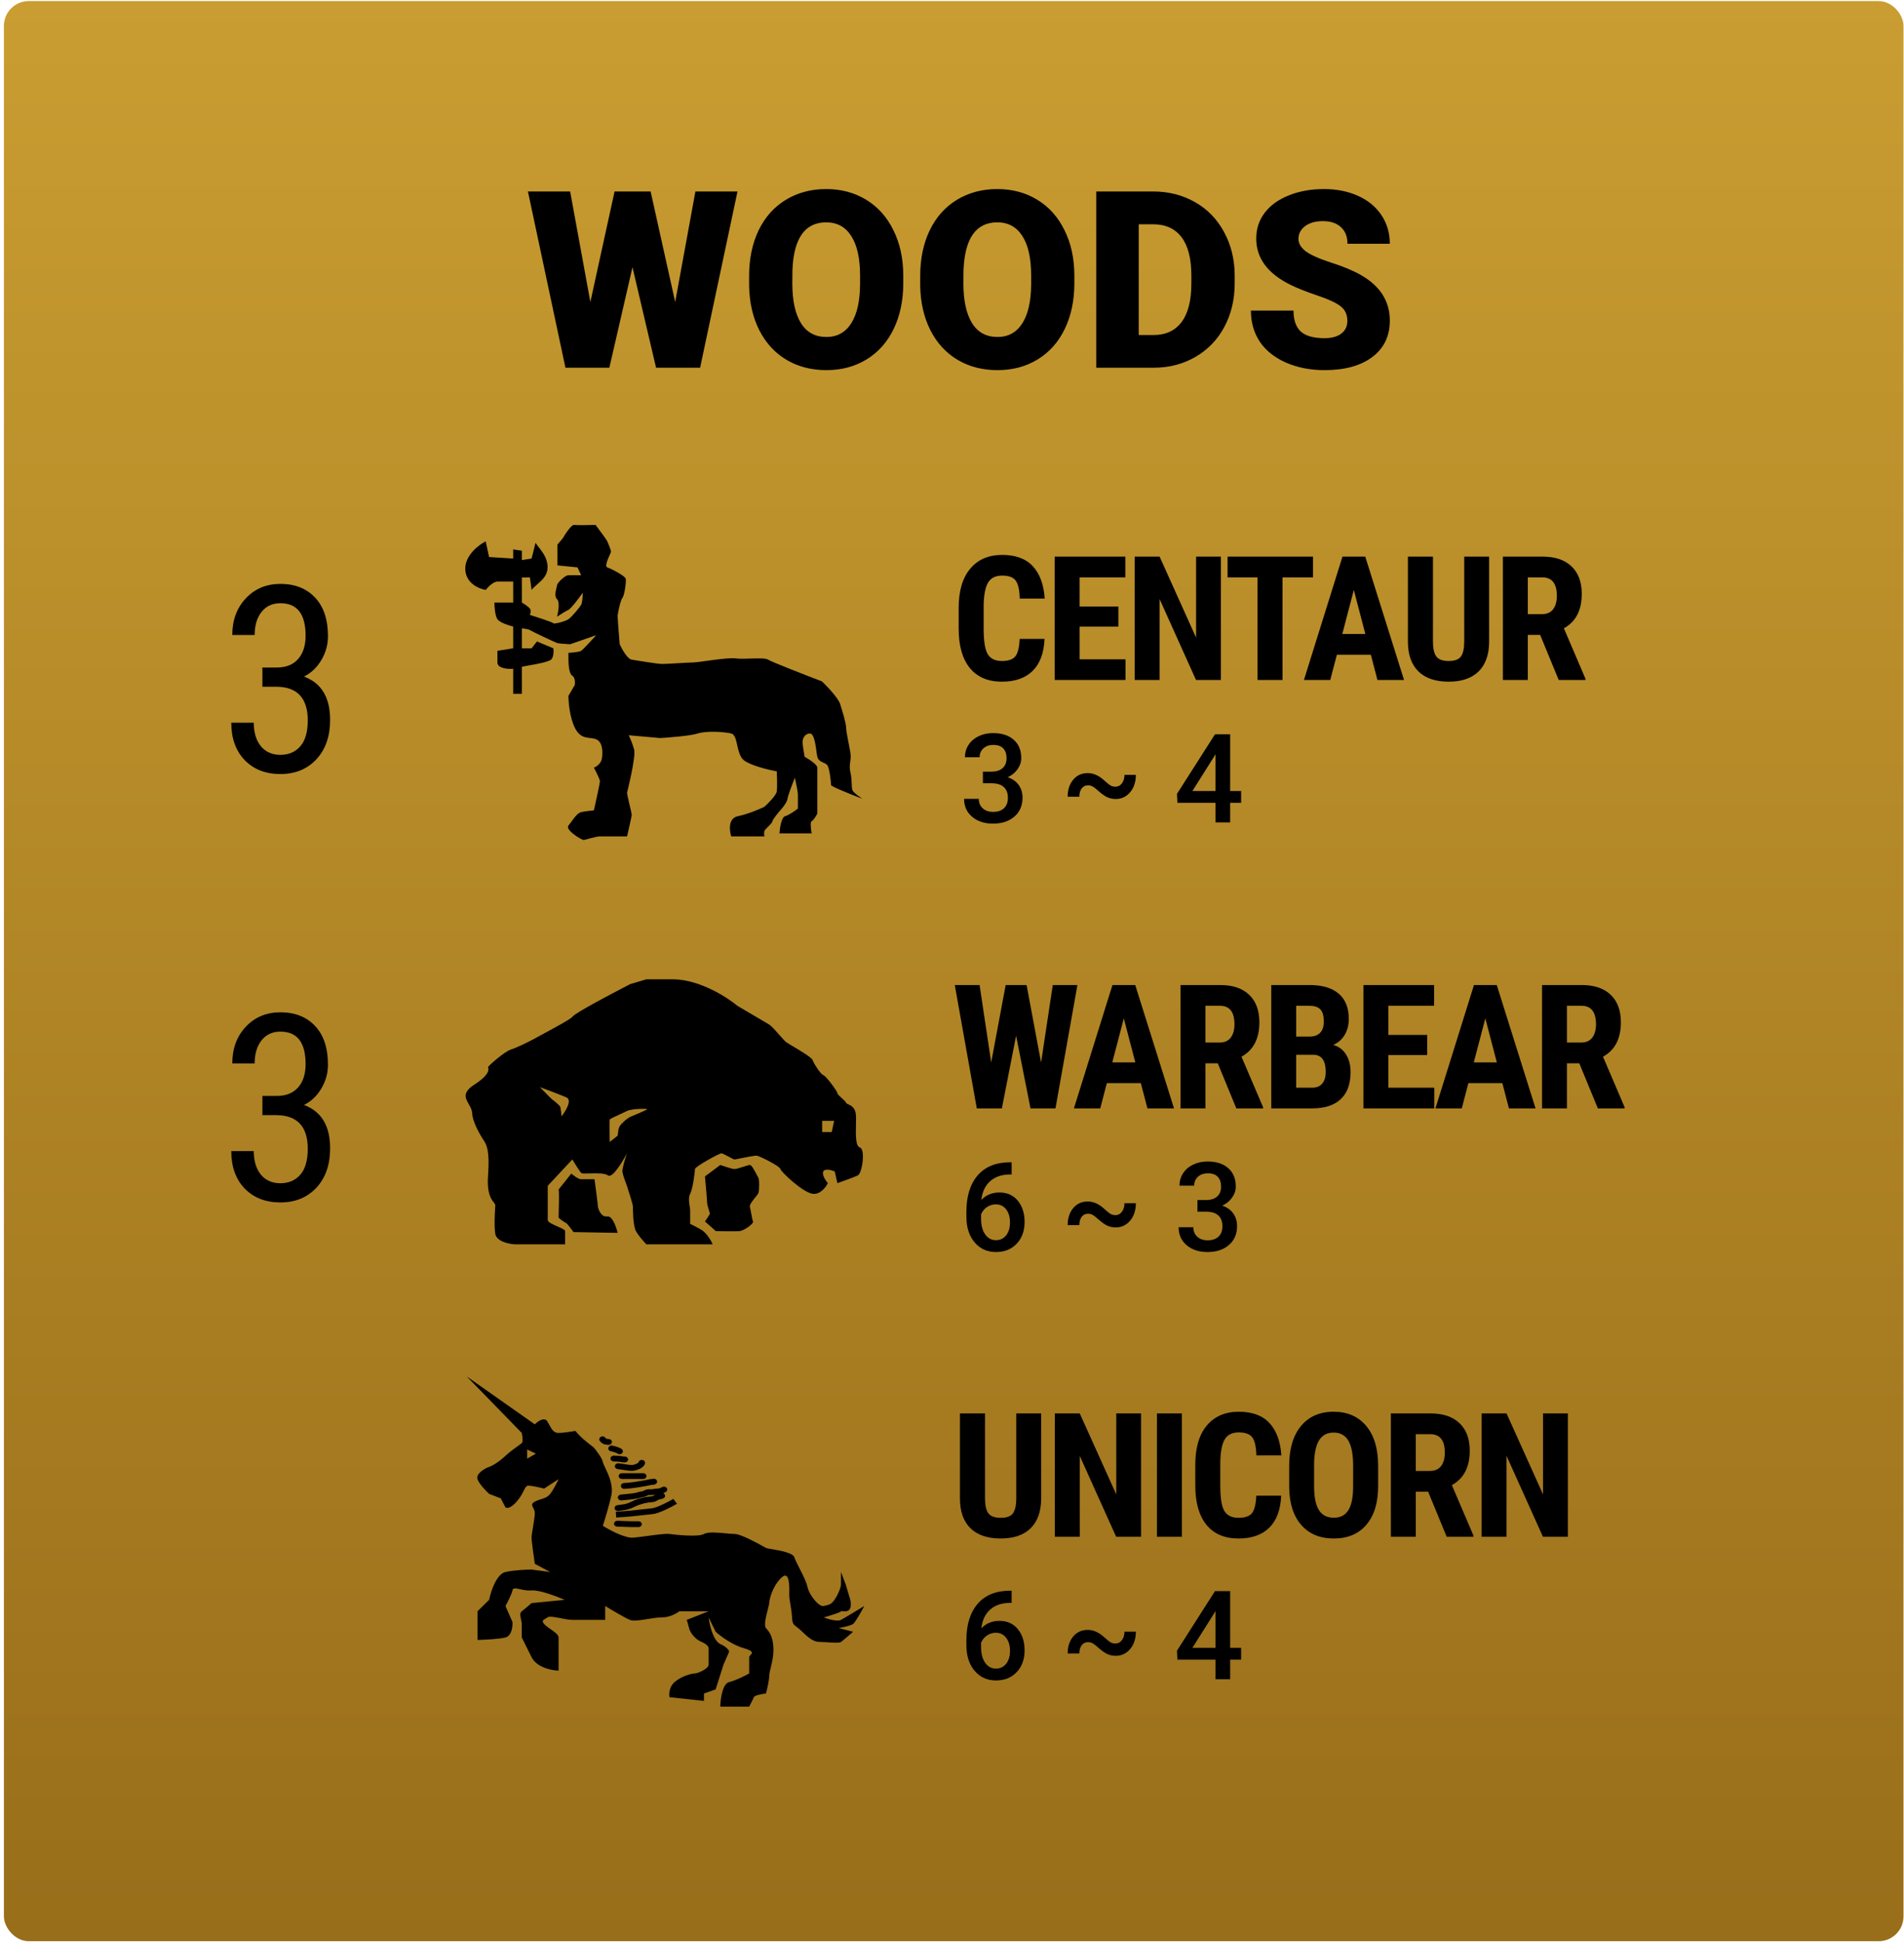 <svg width="461" height="470" viewBox="0 0 461 470" fill="none" xmlns="http://www.w3.org/2000/svg">
<rect x="0.948" y="0.262" width="459.933" height="469.581" rx="6" fill="url(#paint0_linear)"/>
<path d="M163.477 73.093L168.37 46.345H178.565L169.512 89.001H158.848L153.135 64.685L147.539 89.001H136.905L127.823 46.345H138.047L142.94 73.093L148.799 46.345H157.53L163.477 73.093ZM218.702 68.552C218.702 72.712 217.93 76.394 216.387 79.597C214.844 82.8 212.647 85.271 209.795 87.009C206.963 88.728 203.731 89.587 200.098 89.587C196.465 89.587 193.243 88.757 190.43 87.097C187.618 85.417 185.42 83.025 183.838 79.919C182.276 76.814 181.455 73.249 181.377 69.226V66.823C181.377 62.644 182.139 58.962 183.662 55.779C185.205 52.575 187.403 50.105 190.254 48.366C193.125 46.628 196.387 45.759 200.039 45.759C203.653 45.759 206.875 46.618 209.707 48.337C212.539 50.056 214.737 52.507 216.299 55.691C217.881 58.855 218.682 62.487 218.702 66.589V68.552ZM208.243 66.765C208.243 62.526 207.53 59.314 206.104 57.126C204.698 54.919 202.676 53.816 200.039 53.816C194.883 53.816 192.159 57.683 191.866 65.417L191.836 68.552C191.836 72.732 192.53 75.945 193.916 78.191C195.303 80.437 197.364 81.56 200.098 81.56C202.696 81.56 204.698 80.456 206.104 78.249C207.51 76.042 208.223 72.868 208.243 68.728V66.765ZM260.127 68.552C260.127 72.712 259.356 76.394 257.813 79.597C256.27 82.8 254.073 85.271 251.221 87.009C248.389 88.728 245.157 89.587 241.524 89.587C237.891 89.587 234.668 88.757 231.856 87.097C229.043 85.417 226.846 83.025 225.264 79.919C223.702 76.814 222.881 73.249 222.803 69.226V66.823C222.803 62.644 223.565 58.962 225.088 55.779C226.631 52.575 228.828 50.105 231.68 48.366C234.551 46.628 237.813 45.759 241.465 45.759C245.078 45.759 248.301 46.618 251.133 48.337C253.965 50.056 256.162 52.507 257.725 55.691C259.307 58.855 260.108 62.487 260.127 66.589V68.552ZM249.668 66.765C249.668 62.526 248.955 59.314 247.53 57.126C246.123 54.919 244.102 53.816 241.465 53.816C236.309 53.816 233.584 57.683 233.291 65.417L233.262 68.552C233.262 72.732 233.955 75.945 235.342 78.191C236.729 80.437 238.789 81.56 241.524 81.56C244.121 81.56 246.123 80.456 247.53 78.249C248.936 76.042 249.649 72.868 249.668 68.728V66.765ZM265.43 89.001V46.345H279.17C282.94 46.345 286.328 47.204 289.336 48.923C292.344 50.622 294.688 53.034 296.368 56.159C298.067 59.265 298.926 62.751 298.946 66.618V68.581C298.946 72.487 298.116 75.993 296.455 79.099C294.815 82.185 292.491 84.607 289.483 86.364C286.495 88.103 283.155 88.982 279.463 89.001H265.43ZM275.713 54.284V81.091H279.287C282.237 81.091 284.502 80.046 286.084 77.956C287.666 75.847 288.457 72.722 288.457 68.581V66.736C288.457 62.614 287.666 59.509 286.084 57.419C284.502 55.329 282.198 54.284 279.17 54.284H275.713ZM326.221 77.663C326.221 76.159 325.684 74.987 324.61 74.148C323.555 73.308 321.69 72.439 319.014 71.54C316.338 70.642 314.151 69.773 312.452 68.933C306.924 66.218 304.161 62.487 304.161 57.741C304.161 55.378 304.844 53.298 306.211 51.501C307.598 49.685 309.551 48.279 312.071 47.282C314.59 46.267 317.422 45.759 320.567 45.759C323.633 45.759 326.377 46.306 328.799 47.4C331.241 48.493 333.135 50.056 334.483 52.087C335.83 54.099 336.504 56.404 336.504 59.001H326.25C326.25 57.263 325.713 55.915 324.639 54.958C323.584 54.001 322.149 53.523 320.332 53.523C318.496 53.523 317.041 53.933 315.967 54.753C314.912 55.554 314.385 56.579 314.385 57.829C314.385 58.923 314.971 59.919 316.143 60.818C317.315 61.696 319.375 62.614 322.325 63.571C325.274 64.509 327.696 65.525 329.59 66.618C334.2 69.275 336.504 72.937 336.504 77.605C336.504 81.335 335.098 84.265 332.286 86.394C329.473 88.523 325.616 89.587 320.713 89.587C317.256 89.587 314.121 88.972 311.309 87.741C308.516 86.491 306.407 84.792 304.981 82.644C303.575 80.476 302.871 77.986 302.871 75.173H313.184C313.184 77.458 313.77 79.148 314.942 80.241C316.133 81.316 318.057 81.853 320.713 81.853C322.412 81.853 323.75 81.491 324.727 80.769C325.723 80.026 326.221 78.991 326.221 77.663Z" fill="black"/>
<path d="M252.91 154.635C252.759 158.04 251.802 160.617 250.039 162.367C248.275 164.117 245.787 164.992 242.574 164.992C239.197 164.992 236.606 163.884 234.801 161.67C233.01 159.441 232.115 156.269 232.115 152.154V147.13C232.115 143.028 233.044 139.87 234.904 137.655C236.763 135.426 239.347 134.312 242.656 134.312C245.91 134.312 248.377 135.221 250.059 137.04C251.754 138.858 252.718 141.469 252.951 144.874H246.901C246.846 142.768 246.518 141.319 245.917 140.526C245.329 139.719 244.242 139.316 242.656 139.316C241.042 139.316 239.901 139.883 239.231 141.018C238.561 142.139 238.206 143.992 238.165 146.576V152.215C238.165 155.182 238.493 157.219 239.149 158.327C239.819 159.434 240.96 159.988 242.574 159.988C244.16 159.988 245.253 159.605 245.855 158.839C246.457 158.06 246.798 156.659 246.88 154.635H252.91ZM270.783 151.662H261.391V159.578H272.506V164.582H255.362V134.722H272.465V139.747H261.391V146.801H270.783V151.662ZM295.609 164.582H289.58L280.762 144.997V164.582H274.732V134.722H280.762L289.601 154.328V134.722H295.609V164.582ZM317.913 139.747H310.53V164.582H304.48V139.747H297.22V134.722H317.913V139.747ZM331.911 158.47H323.687L322.087 164.582H315.71L325.041 134.722H330.557L339.95 164.582H333.51L331.911 158.47ZM325 153.446H330.578L327.789 142.802L325 153.446ZM360.551 134.722V155.394C360.524 158.498 359.669 160.877 357.988 162.531C356.306 164.172 353.893 164.992 350.748 164.992C347.549 164.992 345.102 164.158 343.407 162.49C341.725 160.822 340.884 158.409 340.884 155.251V134.722H346.954V155.271C346.954 156.966 347.228 158.176 347.775 158.901C348.322 159.626 349.313 159.988 350.748 159.988C352.184 159.988 353.168 159.632 353.701 158.922C354.235 158.197 354.508 157.014 354.522 155.374V134.722H360.551ZM372.908 153.672H369.914V164.582H363.885V134.722H373.503C376.524 134.722 378.856 135.508 380.496 137.081C382.15 138.639 382.978 140.861 382.978 143.746C382.978 147.711 381.535 150.486 378.65 152.072L383.88 164.295V164.582H377.399L372.908 153.672ZM369.914 148.647H373.339C374.542 148.647 375.444 148.251 376.046 147.458C376.648 146.651 376.948 145.578 376.948 144.238C376.948 141.244 375.779 139.747 373.441 139.747H369.914V148.647Z" fill="black"/>
<path d="M63.533 161.568H67.009C69.244 161.568 70.967 160.881 72.177 159.507C73.387 158.133 73.992 156.256 73.992 153.877C73.992 148.627 71.961 146.002 67.901 146.002C65.953 146.002 64.425 146.71 63.317 148.125C62.21 149.54 61.656 151.396 61.656 153.693H56.242C56.242 150.104 57.329 147.151 59.503 144.833C61.697 142.495 64.496 141.326 67.901 141.326C71.428 141.326 74.227 142.434 76.299 144.649C78.37 146.843 79.406 149.96 79.406 154C79.406 156.072 78.862 158.01 77.775 159.814C76.709 161.598 75.314 162.911 73.592 163.752C77.816 165.31 79.929 168.807 79.929 174.241C79.929 178.24 78.811 181.429 76.576 183.808C74.361 186.167 71.459 187.346 67.87 187.346C64.322 187.346 61.451 186.228 59.257 183.993C57.083 181.737 55.996 178.712 55.996 174.918H61.441C61.441 177.297 62.015 179.194 63.163 180.609C64.312 182.004 65.881 182.701 67.87 182.701C69.9 182.701 71.51 182.014 72.7 180.64C73.909 179.266 74.514 177.174 74.514 174.365C74.514 168.93 71.941 166.213 66.793 166.213H63.533V161.568Z" fill="black"/>
<path d="M237.982 186.768H240.15C241.244 186.758 242.108 186.475 242.743 185.918C243.387 185.362 243.709 184.556 243.709 183.501C243.709 182.486 243.441 181.7 242.904 181.143C242.376 180.576 241.566 180.293 240.472 180.293C239.515 180.293 238.729 180.572 238.114 181.128C237.499 181.675 237.191 182.393 237.191 183.282H233.631C233.631 182.188 233.919 181.192 234.496 180.293C235.082 179.395 235.892 178.697 236.927 178.199C237.972 177.691 239.139 177.437 240.428 177.437C242.557 177.437 244.227 177.974 245.438 179.048C246.659 180.113 247.269 181.597 247.269 183.501C247.269 184.458 246.961 185.362 246.346 186.211C245.741 187.051 244.955 187.686 243.988 188.116C245.16 188.516 246.048 189.146 246.654 190.005C247.269 190.865 247.577 191.89 247.577 193.081C247.577 194.995 246.917 196.519 245.599 197.652C244.291 198.784 242.567 199.351 240.428 199.351C238.377 199.351 236.698 198.804 235.389 197.71C234.081 196.617 233.426 195.161 233.426 193.345H236.986C236.986 194.283 237.298 195.044 237.923 195.63C238.558 196.216 239.408 196.509 240.472 196.509C241.576 196.509 242.445 196.216 243.08 195.63C243.714 195.044 244.032 194.195 244.032 193.081C244.032 191.958 243.7 191.094 243.036 190.489C242.372 189.883 241.385 189.58 240.077 189.58H237.982V186.768ZM275.013 187.544C275.013 189.263 274.549 190.669 273.622 191.763C272.694 192.847 271.537 193.389 270.15 193.389C269.427 193.389 268.758 193.252 268.143 192.979C267.538 192.705 266.859 192.237 266.107 191.573C265.355 190.899 264.813 190.484 264.481 190.327C264.159 190.161 263.812 190.078 263.441 190.078C262.787 190.078 262.269 190.332 261.888 190.84C261.517 191.348 261.332 192.012 261.332 192.832H258.504C258.504 191.162 258.949 189.795 259.837 188.731C260.726 187.657 261.893 187.119 263.338 187.119C264.061 187.119 264.745 187.266 265.389 187.559C266.043 187.842 266.722 188.306 267.425 188.951C268.138 189.595 268.656 190 268.978 190.166C269.31 190.332 269.667 190.415 270.047 190.415C270.702 190.415 271.234 190.142 271.644 189.595C272.054 189.048 272.259 188.365 272.259 187.544H275.013ZM297.85 191.455H300.501V194.312H297.85V199.058H294.291V194.312H285.077L284.974 192.144L294.173 177.73H297.85V191.455ZM288.709 191.455H294.291V182.549L294.027 183.018L288.709 191.455Z" fill="black"/>
<path d="M134.957 136.841L139.823 137.33L140.715 139.227H137.633C136.741 139.227 134.876 141.185 134.876 141.614C134.876 142.042 133.984 144.245 134.876 145.041C135.589 145.677 135.173 148.121 134.876 149.263C135.552 148.814 137.05 147.855 137.633 147.611C138.216 147.366 140.202 144.735 141.121 143.449C141.094 144.245 140.975 145.946 140.715 146.387C140.39 146.937 138.525 149.263 137.633 149.875C136.741 150.487 133.984 151.099 133.984 150.854C133.984 150.658 130.199 149.426 128.306 148.834C128.442 148.508 128.631 147.745 128.306 147.305C127.982 146.864 126.874 146.142 126.36 145.836V139.778H128.306L128.712 142.776C129.848 141.287 132.579 140.084 132.579 137.33C132.579 134.576 130.71 132.96 129.656 131.389L128.712 135.188L126.36 135.556V133.291L124.251 132.985V135.188L118.413 134.821L117.601 131.027C115.898 131.884 112.524 134.442 112.654 137.82C112.784 141.198 116.006 142.532 117.601 142.776C118.142 142.103 119.467 140.757 120.44 140.757H124.251V145.836H122.873H119.71C119.71 146.836 119.856 149.043 120.44 149.875C121.024 150.707 123.224 151.405 124.251 151.649V156.912L120.44 157.524V160.339C120.44 161.807 122.981 161.971 124.251 161.869V167.927H126.36V161.379L128.306 161.012C129.739 160.788 132.767 160.204 133.416 159.666C134.065 159.127 134.065 157.606 133.984 156.912L130.01 155.26L128.712 156.912H126.36V152.078C126.901 152.139 128.047 152.31 128.306 152.506C128.631 152.751 134.308 155.443 134.876 155.627C135.33 155.774 137.173 155.892 138.039 155.933L144.365 153.73C143.337 154.872 141.169 157.23 140.715 157.524C140.261 157.818 138.471 157.973 137.633 158.013V159.666C137.633 160.788 137.811 163.129 138.525 163.521C139.239 163.912 139.255 165.193 139.174 165.785L137.633 168.416C137.633 169.946 137.941 173.63 139.174 176.127C140.715 179.248 142.824 178.268 144.365 178.942C145.905 179.615 145.987 181.879 145.743 183.531C145.549 184.853 144.365 185.591 143.797 185.795C144.283 186.713 145.257 188.659 145.257 189.1C145.257 189.54 144.283 193.975 143.797 196.137C143.148 196.198 141.623 196.369 140.715 196.565C139.58 196.81 138.525 198.768 137.633 199.808C136.741 200.849 140.796 203.296 141.283 203.296C141.769 203.296 144.202 202.44 145.257 202.44H151.826C152.204 200.808 152.961 197.471 152.961 197.177C152.961 196.81 151.745 192.22 151.826 191.853C151.907 191.486 154.016 183.164 153.529 181.389C153.14 179.97 152.502 178.513 152.231 177.962L159.855 178.636C162.207 178.493 167.316 178.073 168.938 177.534C170.966 176.861 175.346 177.106 177.049 177.534C178.752 177.962 178.184 182.368 180.049 183.959C181.542 185.232 186.024 186.326 188.079 186.713C188.133 187.937 188.208 190.617 188.079 191.547C187.949 192.477 186.024 194.423 185.078 195.28C183.942 195.831 181.071 197.055 178.671 197.544C176.27 198.034 176.589 201.012 177.049 202.44H185.078C185.024 202.195 184.948 201.595 185.078 201.155C185.24 200.604 186.943 199.38 187.024 198.768C187.089 198.279 188.565 196.524 189.295 195.708C189.728 195.199 190.609 194.007 190.674 193.322C190.739 192.637 191.89 189.65 192.458 188.243C192.701 189.344 193.188 191.682 193.188 192.22V195.708C192.539 196.218 191.015 197.3 190.106 197.544C189.198 197.789 188.809 200.42 188.727 201.705H196.513C196.351 200.788 196.124 198.915 196.513 198.768C196.903 198.621 197.595 197.483 197.892 196.932V185.795C197.892 185.061 195.837 183.735 194.81 183.164C194.675 182.389 194.388 180.655 194.323 179.921C194.242 179.003 194.648 177.656 196.027 177.534C197.405 177.412 197.568 181.818 197.892 183.164C198.216 184.51 199.595 184.449 200.244 185.122C200.893 185.795 201.217 189.589 201.217 190.018C201.217 190.36 206.245 192.363 208.76 193.322C208.219 192.955 207.024 192.086 206.57 191.547C206.002 190.874 206.408 188.977 205.921 187.019C205.434 185.061 206.164 184.082 205.921 182.368C205.678 180.655 204.867 177.167 204.867 176.127C204.867 175.086 203.975 172.149 203.407 170.374C202.953 168.955 200.298 166.152 199.027 164.928C195.026 163.398 186.813 160.204 185.97 159.666C184.916 158.993 180.212 159.666 178.184 159.36C176.157 159.054 169.101 160.339 167.884 160.339C166.668 160.339 161.558 160.706 160.342 160.706C159.125 160.706 154.259 159.849 152.961 159.666C151.923 159.519 150.582 157.116 150.042 155.933C149.852 153.73 149.49 149.226 149.555 148.834C149.636 148.345 150.204 145.285 150.691 144.735C151.177 144.184 151.664 140.818 151.502 140.084C151.339 139.35 147.933 137.636 147.041 137.33C146.149 137.024 147.852 133.965 147.933 133.597C148.014 133.23 147.203 131.456 147.041 131.027C146.911 130.685 145.094 128.233 144.202 127.05C142.743 127.091 139.661 127.148 139.012 127.05C138.363 126.952 136.903 129.171 136.254 130.293L134.957 131.823V136.841Z" fill="black"/>
<path d="M252.069 257.177L254.899 238.412H260.867L255.555 268.272H249.505L246.019 250.676L242.574 268.272H236.503L231.171 238.412H237.18L239.99 257.156L243.497 238.412H248.562L252.069 257.177ZM276.218 262.16H267.994L266.395 268.272H260.017L269.348 238.412H274.865L284.257 268.272H277.818L276.218 262.16ZM269.307 257.136H274.885L272.096 246.492L269.307 257.136ZM294.851 257.361H291.856V268.272H285.827V238.412H295.445C298.467 238.412 300.798 239.198 302.438 240.771C304.093 242.329 304.92 244.551 304.92 247.436C304.92 251.401 303.478 254.176 300.593 255.762L305.822 267.984V268.272H299.342L294.851 257.361ZM291.856 252.337H295.281C296.484 252.337 297.387 251.941 297.988 251.148C298.59 250.341 298.891 249.268 298.891 247.928C298.891 244.934 297.722 243.437 295.384 243.437H291.856V252.337ZM307.803 268.272V238.412H317.031C320.148 238.412 322.513 239.109 324.127 240.504C325.754 241.885 326.567 243.915 326.567 246.595C326.567 248.112 326.232 249.418 325.562 250.512C324.892 251.606 323.976 252.405 322.814 252.911C324.154 253.294 325.186 254.067 325.911 255.229C326.636 256.377 326.998 257.799 326.998 259.494C326.998 262.393 326.198 264.58 324.598 266.057C323.012 267.533 320.709 268.272 317.687 268.272H307.803ZM313.832 255.29V263.268H317.687C318.767 263.268 319.588 262.933 320.148 262.263C320.709 261.593 320.989 260.643 320.989 259.412C320.989 256.733 320.018 255.359 318.077 255.29H313.832ZM313.832 250.901H316.97C319.335 250.901 320.517 249.678 320.517 247.231C320.517 245.877 320.244 244.906 319.697 244.318C319.15 243.731 318.262 243.437 317.031 243.437H313.832V250.901ZM345.548 255.352H336.156V263.268H347.271V268.272H330.127V238.412H347.23V243.437H336.156V250.491H345.548V255.352ZM363.75 262.16H355.527L353.927 268.272H347.549L356.88 238.412H362.397L371.789 268.272H365.35L363.75 262.16ZM356.839 257.136H362.417L359.628 246.492L356.839 257.136ZM382.383 257.361H379.389V268.272H373.359V238.412H382.978C385.999 238.412 388.33 239.198 389.971 240.771C391.625 242.329 392.452 244.551 392.452 247.436C392.452 251.401 391.01 254.176 388.125 255.762L393.355 267.984V268.272H386.874L382.383 257.361ZM379.389 252.337H382.814C384.017 252.337 384.919 251.941 385.521 251.148C386.122 250.341 386.423 249.268 386.423 247.928C386.423 244.934 385.254 243.437 382.916 243.437H379.389V252.337Z" fill="black"/>
<path d="M63.533 265.258H67.009C69.244 265.258 70.967 264.571 72.177 263.197C73.387 261.823 73.992 259.946 73.992 257.567C73.992 252.317 71.961 249.692 67.901 249.692C65.953 249.692 64.425 250.4 63.317 251.815C62.21 253.23 61.656 255.086 61.656 257.383H56.242C56.242 253.794 57.329 250.841 59.503 248.523C61.697 246.185 64.496 245.016 67.901 245.016C71.428 245.016 74.227 246.124 76.299 248.339C78.37 250.533 79.406 253.65 79.406 257.69C79.406 259.761 78.862 261.699 77.775 263.504C76.709 265.288 75.314 266.601 73.592 267.442C77.816 269 79.929 272.497 79.929 277.931C79.929 281.93 78.811 285.119 76.576 287.498C74.361 289.857 71.459 291.036 67.87 291.036C64.322 291.036 61.451 289.918 59.257 287.683C57.083 285.427 55.996 282.402 55.996 278.608H61.441C61.441 280.987 62.015 282.884 63.163 284.299C64.312 285.694 65.881 286.391 67.87 286.391C69.9 286.391 71.51 285.704 72.7 284.33C73.909 282.956 74.514 280.864 74.514 278.054C74.514 272.62 71.941 269.903 66.793 269.903H63.533V265.258Z" fill="black"/>
<path d="M244.94 281.317V284.262H244.5C242.508 284.291 240.917 284.838 239.725 285.902C238.534 286.967 237.826 288.475 237.601 290.429C238.744 289.227 240.204 288.627 241.981 288.627C243.866 288.627 245.35 289.291 246.434 290.619C247.528 291.947 248.075 293.661 248.075 295.761C248.075 297.929 247.435 299.686 246.156 301.034C244.886 302.372 243.216 303.041 241.146 303.041C239.017 303.041 237.289 302.255 235.96 300.682C234.642 299.11 233.983 297.05 233.983 294.501V293.285C233.983 289.545 234.891 286.615 236.708 284.496C238.534 282.377 241.156 281.317 244.574 281.317H244.94ZM241.117 291.498C240.335 291.498 239.618 291.718 238.963 292.157C238.319 292.596 237.845 293.182 237.542 293.915V294.999C237.542 296.581 237.875 297.841 238.539 298.778C239.203 299.706 240.062 300.17 241.117 300.17C242.171 300.17 243.006 299.774 243.622 298.983C244.237 298.192 244.544 297.152 244.544 295.863C244.544 294.574 244.232 293.524 243.607 292.714C242.982 291.903 242.152 291.498 241.117 291.498ZM275.013 291.234C275.013 292.953 274.549 294.359 273.622 295.453C272.694 296.537 271.537 297.079 270.15 297.079C269.427 297.079 268.758 296.942 268.143 296.669C267.538 296.395 266.859 295.927 266.107 295.263C265.355 294.589 264.813 294.174 264.481 294.017C264.159 293.851 263.812 293.768 263.441 293.768C262.787 293.768 262.269 294.022 261.888 294.53C261.517 295.038 261.332 295.702 261.332 296.522H258.504C258.504 294.852 258.949 293.485 259.837 292.421C260.726 291.346 261.893 290.809 263.338 290.809C264.061 290.809 264.745 290.956 265.389 291.249C266.043 291.532 266.722 291.996 267.425 292.64C268.138 293.285 268.656 293.69 268.978 293.856C269.31 294.022 269.667 294.105 270.047 294.105C270.702 294.105 271.234 293.832 271.644 293.285C272.054 292.738 272.259 292.055 272.259 291.234H275.013ZM289.925 290.458H292.093C293.187 290.448 294.051 290.165 294.686 289.608C295.331 289.052 295.653 288.246 295.653 287.191C295.653 286.176 295.384 285.389 294.847 284.833C294.32 284.266 293.509 283.983 292.416 283.983C291.458 283.983 290.672 284.262 290.057 284.818C289.442 285.365 289.134 286.083 289.134 286.971H285.575C285.575 285.878 285.863 284.882 286.439 283.983C287.025 283.085 287.835 282.387 288.871 281.888C289.916 281.381 291.083 281.127 292.372 281.127C294.5 281.127 296.17 281.664 297.381 282.738C298.602 283.803 299.212 285.287 299.212 287.191C299.212 288.148 298.905 289.052 298.29 289.901C297.684 290.741 296.898 291.376 295.931 291.805C297.103 292.206 297.992 292.836 298.597 293.695C299.212 294.555 299.52 295.58 299.52 296.771C299.52 298.685 298.861 300.209 297.542 301.342C296.234 302.474 294.51 303.041 292.372 303.041C290.321 303.041 288.641 302.494 287.333 301.4C286.024 300.306 285.37 298.851 285.37 297.035H288.929C288.929 297.972 289.242 298.734 289.867 299.32C290.501 299.906 291.351 300.199 292.416 300.199C293.519 300.199 294.388 299.906 295.023 299.32C295.658 298.734 295.975 297.885 295.975 296.771C295.975 295.648 295.643 294.784 294.979 294.179C294.315 293.573 293.329 293.27 292.02 293.27H289.925V290.458Z" fill="black"/>
<path fill-rule="evenodd" clip-rule="evenodd" d="M163.113 237.03C169.444 237.133 176.061 241.367 178.578 243.47C180.756 244.759 185.316 247.451 186.129 247.914C186.716 248.249 187.811 249.485 188.771 250.57L188.771 250.57C189.475 251.364 190.106 252.076 190.413 252.294C190.604 252.43 191.115 252.732 191.767 253.118C193.588 254.196 196.516 255.929 196.73 256.545C197.02 257.382 198.69 260.023 199.343 260.216C199.997 260.409 202.756 264.145 202.756 264.596C202.756 264.83 203.286 265.308 203.815 265.786C204.304 266.227 204.792 266.667 204.861 266.914C204.903 267.062 205.111 267.156 205.388 267.283C206.08 267.598 207.206 268.111 207.257 270.135C207.274 270.796 207.26 271.541 207.245 272.3C207.196 274.795 207.144 277.438 208.201 277.735C209.581 278.121 208.782 283.982 207.693 284.497C206.822 284.91 204.039 285.914 202.756 286.365L202.102 283.531C201.352 283.209 199.75 282.758 199.343 283.531C198.937 284.304 199.9 285.743 200.432 286.365C199.973 287.331 198.588 289.199 196.73 288.941C194.406 288.619 189.106 283.66 188.961 282.952C188.816 282.243 184.024 279.86 183.297 279.731C182.819 279.646 180.763 280.065 179.313 280.361C178.563 280.513 177.976 280.633 177.852 280.633C177.686 280.633 177.108 280.322 176.482 279.985L176.482 279.985L176.482 279.985C175.741 279.587 174.933 279.152 174.657 279.152C174.149 279.152 168.268 282.372 168.268 282.952C168.268 283.531 167.76 287.718 167.106 288.941C166.634 289.825 166.844 291.113 166.997 292.05V292.051C167.056 292.411 167.106 292.72 167.106 292.935V296.219C167.3 296.305 168.065 296.683 169.575 297.507C171.085 298.332 172.189 300.298 172.552 301.179H156.506C155.901 300.556 154.546 299.04 153.965 297.958C153.239 296.606 153.239 292.614 153.239 292.033V292.033C153.239 291.453 152.004 287.653 151.786 287.009C151.737 286.863 151.658 286.651 151.564 286.4L151.564 286.4C151.244 285.543 150.754 284.229 150.697 283.531C150.639 282.81 151.399 280.311 151.786 279.152C150.697 281.256 148.258 285.27 147.212 284.497C146.411 283.905 144.325 283.966 142.732 284.014C141.728 284.043 140.919 284.067 140.75 283.918C140.402 283.609 139.153 281.599 138.572 280.633L132.619 287.009V295.318C132.619 295.806 133.855 296.352 134.989 296.851L134.989 296.851C135.946 297.274 136.83 297.663 136.83 297.958V301.179H124.777C123.277 301.114 120.203 300.509 119.912 298.602C119.635 296.782 119.781 294.21 119.866 292.724C119.892 292.264 119.912 291.909 119.912 291.711C119.912 291.489 119.76 291.295 119.544 291.019C118.943 290.252 117.85 288.856 118.17 284.497C118.606 278.572 117.807 277.091 117.226 276.189L117.202 276.152C116.588 275.198 114.465 271.905 114.322 269.426C114.276 268.628 113.878 267.92 113.493 267.238C112.669 265.773 111.909 264.424 114.831 262.535C118.658 260.06 118.312 258.82 118.195 258.4C118.181 258.35 118.17 258.311 118.17 258.284C118.17 258.026 122.091 254.548 123.689 254.033C125.286 253.518 128.408 251.972 130.005 251.07C130.38 250.859 131.022 250.513 131.792 250.098C134.306 248.743 138.183 246.653 138.572 246.111C138.987 245.533 141.719 244.013 143.383 243.088C143.759 242.878 144.081 242.699 144.309 242.569C145.296 242.002 150.238 239.413 152.586 238.189L156.506 237.03H163.113ZM135.259 294.167C135.251 294.436 135.246 294.611 135.246 294.652C135.246 294.917 136.91 295.977 137.123 296.052C137.293 296.113 138.36 297.516 138.871 298.21L149.533 298.4C149.22 296.999 148.279 294.243 147.017 294.424C145.439 294.652 144.757 292.38 144.757 291.926C144.757 291.562 144.216 287.433 143.946 285.414H140.577C140.065 285.414 138.857 284.505 138.317 284.051L135.246 287.913C135.427 288.425 135.302 292.698 135.259 294.167ZM174.396 281.969L170.685 284.732C170.856 286.575 171.197 290.404 171.197 290.979C171.197 291.455 171.495 292.426 171.698 293.085C171.801 293.423 171.88 293.679 171.88 293.743C171.88 293.894 171.083 295.068 170.685 295.636L173.33 297.983C174.794 298.009 177.97 298.044 178.959 297.983C180.196 297.908 182.584 296.09 182.328 295.636C182.188 295.388 182.049 294.6 181.909 293.811L181.909 293.811C181.793 293.154 181.677 292.497 181.56 292.153C181.388 291.643 182.26 290.566 182.927 289.744C183.249 289.345 183.524 289.007 183.607 288.821C183.863 288.253 183.863 285.376 183.607 285.035C183.539 284.944 183.404 284.683 183.231 284.349C182.756 283.432 181.998 281.969 181.56 281.969C181.297 281.969 180.66 282.175 179.969 282.399C179.092 282.683 178.127 282.995 177.722 282.953C177.142 282.892 175.263 282.272 174.396 281.969ZM199.061 271.294H201.963L201.383 273.999H199.061V271.294ZM133.737 266.145C133.559 266.027 131.661 264.088 130.734 263.133C132.254 263.693 135.662 264.97 137.13 265.602C138.599 266.234 136.963 268.927 135.962 270.194C135.907 269.602 135.773 268.328 135.684 267.972C135.573 267.528 133.96 266.293 133.737 266.145ZM149.631 274.291C149.687 273.761 149.766 273.025 150.044 272.58C150.471 271.898 151.878 270.611 152.731 270.27C153.584 269.929 156.527 268.68 156.697 268.491C156.868 268.301 152.987 268.301 151.793 268.907C151.389 269.112 150.789 269.387 150.168 269.671C148.958 270.225 147.67 270.814 147.614 270.989C147.545 271.201 147.585 274.687 147.614 276.403L149.533 274.889C149.577 274.797 149.601 274.573 149.631 274.291Z" fill="black"/>
<path d="M252.089 342.102V362.774C252.062 365.878 251.208 368.256 249.526 369.911C247.844 371.551 245.431 372.372 242.287 372.372C239.087 372.372 236.64 371.538 234.945 369.87C233.263 368.202 232.422 365.789 232.422 362.63V342.102H238.493V362.651C238.493 364.346 238.766 365.556 239.313 366.281C239.86 367.005 240.851 367.368 242.287 367.368C243.722 367.368 244.707 367.012 245.24 366.301C245.773 365.577 246.046 364.394 246.06 362.754V342.102H252.089ZM276.28 371.962H270.25L261.432 352.377V371.962H255.403V342.102H261.432L270.271 361.708V342.102H276.28V371.962ZM286.155 371.962H280.126V342.102H286.155V371.962ZM310.202 362.015C310.052 365.42 309.095 367.997 307.331 369.747C305.567 371.497 303.079 372.372 299.866 372.372C296.489 372.372 293.898 371.264 292.094 369.049C290.303 366.821 289.407 363.649 289.407 359.534V354.509C289.407 350.408 290.337 347.25 292.196 345.035C294.055 342.806 296.639 341.692 299.948 341.692C303.202 341.692 305.67 342.601 307.351 344.42C309.047 346.238 310.011 348.849 310.243 352.254H304.193C304.138 350.148 303.81 348.699 303.209 347.906C302.621 347.099 301.534 346.696 299.948 346.696C298.335 346.696 297.193 347.263 296.523 348.398C295.853 349.519 295.498 351.372 295.457 353.956V359.595C295.457 362.562 295.785 364.599 296.441 365.707C297.111 366.814 298.253 367.368 299.866 367.368C301.452 367.368 302.546 366.985 303.147 366.219C303.749 365.44 304.091 364.039 304.173 362.015H310.202ZM333.674 359.718C333.674 363.724 332.724 366.835 330.824 369.049C328.937 371.264 326.312 372.372 322.949 372.372C319.599 372.372 316.967 371.278 315.053 369.09C313.139 366.889 312.168 363.813 312.141 359.862V354.755C312.141 350.654 313.091 347.455 314.992 345.158C316.892 342.847 319.531 341.692 322.908 341.692C326.23 341.692 328.848 342.827 330.762 345.096C332.676 347.352 333.647 350.524 333.674 354.612V359.718ZM327.625 354.714C327.625 352.021 327.242 350.018 326.476 348.706C325.71 347.393 324.521 346.737 322.908 346.737C321.308 346.737 320.126 347.373 319.36 348.644C318.594 349.902 318.198 351.823 318.17 354.407V359.718C318.17 362.33 318.56 364.257 319.339 365.502C320.119 366.732 321.322 367.347 322.949 367.347C324.521 367.347 325.69 366.746 326.456 365.543C327.221 364.326 327.611 362.446 327.625 359.903V354.714ZM345.785 361.051H342.791V371.962H336.762V342.102H346.38C349.402 342.102 351.733 342.888 353.373 344.461C355.028 346.019 355.855 348.241 355.855 351.126C355.855 355.09 354.412 357.866 351.528 359.452L356.757 371.674V371.962H350.277L345.785 361.051ZM342.791 356.027H346.216C347.419 356.027 348.322 355.63 348.923 354.838C349.525 354.031 349.825 352.958 349.825 351.618C349.825 348.624 348.657 347.127 346.319 347.127H342.791V356.027ZM379.614 371.962H373.585L364.767 352.377V371.962H358.737V342.102H364.767L373.606 361.708V342.102H379.614V371.962Z" fill="black"/>
<path d="M244.94 385.007V387.951H244.5C242.508 387.981 240.917 388.528 239.725 389.592C238.534 390.657 237.826 392.165 237.601 394.118C238.744 392.917 240.204 392.317 241.981 392.317C243.866 392.317 245.35 392.981 246.434 394.309C247.528 395.637 248.075 397.351 248.075 399.451C248.075 401.618 247.435 403.376 246.156 404.724C244.886 406.062 243.216 406.731 241.146 406.731C239.017 406.731 237.289 405.945 235.96 404.372C234.642 402.8 233.983 400.74 233.983 398.191V396.975C233.983 393.235 234.891 390.305 236.708 388.186C238.534 386.067 241.156 385.007 244.574 385.007H244.94ZM241.117 395.188C240.335 395.188 239.618 395.408 238.963 395.847C238.319 396.286 237.845 396.872 237.542 397.605V398.689C237.542 400.271 237.875 401.531 238.539 402.468C239.203 403.396 240.062 403.86 241.117 403.86C242.171 403.86 243.006 403.464 243.622 402.673C244.237 401.882 244.544 400.842 244.544 399.553C244.544 398.264 244.232 397.214 243.607 396.404C242.982 395.593 242.152 395.188 241.117 395.188ZM275.013 394.924C275.013 396.643 274.549 398.049 273.622 399.143C272.694 400.227 271.537 400.769 270.15 400.769C269.427 400.769 268.758 400.632 268.143 400.359C267.538 400.085 266.859 399.617 266.107 398.952C265.355 398.279 264.813 397.864 264.481 397.707C264.159 397.541 263.812 397.458 263.441 397.458C262.787 397.458 262.269 397.712 261.888 398.22C261.517 398.728 261.332 399.392 261.332 400.212H258.504C258.504 398.542 258.949 397.175 259.837 396.111C260.726 395.036 261.893 394.499 263.338 394.499C264.061 394.499 264.745 394.646 265.389 394.939C266.043 395.222 266.722 395.686 267.425 396.33C268.138 396.975 268.656 397.38 268.978 397.546C269.31 397.712 269.667 397.795 270.047 397.795C270.702 397.795 271.234 397.522 271.644 396.975C272.054 396.428 272.259 395.744 272.259 394.924H275.013ZM297.85 398.835H300.501V401.692H297.85V406.438H294.291V401.692H285.077L284.974 399.524L294.173 385.11H297.85V398.835ZM288.709 398.835H294.291V389.929L294.027 390.398L288.709 398.835Z" fill="black"/>
<path fill-rule="evenodd" clip-rule="evenodd" d="M135.243 358.01L131.746 360.288C130.693 360.024 128.428 359.516 127.797 359.595C127.403 359.644 127.177 360.087 126.826 360.777C126.473 361.471 125.994 362.414 125.089 363.456C123.644 365.12 122.681 365.074 122.381 364.843L121.252 362.664L118.431 361.575C117.642 360.849 115.972 359.119 115.611 358.01C115.159 356.624 117.529 355.337 118.431 355.04C119.334 354.743 121.027 353.654 122.381 352.366C123.296 351.496 124.573 350.58 125.444 349.956L125.444 349.956C125.86 349.657 126.184 349.425 126.33 349.297C126.691 348.98 126.48 347.515 126.33 346.822L113.015 333.157L129.489 344.742C130.203 344.016 131.813 342.861 132.535 344.049C132.715 344.345 132.873 344.633 133.021 344.905C133.618 345.996 134.069 346.822 135.243 346.822C136.417 346.822 138.44 346.492 139.305 346.327C139.569 346.657 140.321 347.515 141.224 348.307C142.126 349.099 143.255 349.957 143.706 350.287C144.383 351.079 145.782 352.901 145.963 353.852C146.024 354.174 146.26 354.672 146.555 355.295C147.347 356.967 148.569 359.545 147.994 362.07C147.362 364.843 146.376 368.044 145.963 369.298C147.58 370.322 151.311 372.328 153.297 372.17C154.223 372.096 155.495 371.926 156.797 371.751C158.982 371.458 161.249 371.155 162.098 371.279C163.452 371.477 169.093 372.071 170.447 371.279C171.404 370.719 173.883 370.95 175.852 371.134L175.852 371.134C176.669 371.211 177.398 371.279 177.894 371.279C179.39 371.279 183.704 373.675 185.077 374.438L185.078 374.438C185.259 374.539 185.388 374.611 185.454 374.645C185.608 374.726 186.158 374.822 186.885 374.949C188.819 375.287 192.009 375.843 192.337 376.923C192.524 377.539 193.023 378.514 193.574 379.592C194.351 381.111 195.232 382.836 195.496 384.052C195.948 386.131 198.317 389.003 199.445 388.706C199.638 388.655 199.815 388.616 199.98 388.579C200.777 388.402 201.292 388.287 202.041 387.22C202.943 385.933 203.62 384.151 203.62 383.458V380.487L204.749 383.458C204.899 383.953 205.335 385.399 205.877 387.22C206.494 390.236 204.771 390.051 203.986 389.967C203.766 389.944 203.62 389.928 203.62 389.993C203.62 390.231 200.837 391.082 199.445 391.478C200.461 391.874 202.718 392.548 203.62 392.072C204.523 391.597 207.757 389.63 209.262 388.706C208.585 389.993 207.095 392.666 206.554 393.062C206.012 393.458 203.996 393.888 203.056 394.053L206.554 394.944C205.764 395.637 204.072 397.102 203.62 397.419C203.237 397.688 201.758 397.592 200.39 397.502C199.745 397.46 199.125 397.419 198.656 397.419C197.189 397.419 196.173 396.825 194.255 394.944C193.661 394.361 193.208 394.016 192.862 393.753C192.09 393.165 191.851 392.982 191.773 391.478C191.712 390.301 191.519 389.153 191.355 388.174L191.355 388.174C191.215 387.341 191.096 386.632 191.096 386.131C191.096 386.031 191.099 385.894 191.102 385.73V385.73V385.73V385.729V385.729V385.729V385.729V385.729V385.729V385.729C191.136 384.117 191.225 379.897 189.178 381.874C186.921 384.052 186.244 387.319 186.244 388.013C186.244 388.217 186.106 388.75 185.932 389.422C185.518 391.027 184.897 393.425 185.454 394.053C186.244 394.944 187.147 396.033 187.259 398.904C187.329 400.676 186.926 402.334 186.608 403.647C186.41 404.462 186.244 405.144 186.244 405.638C186.244 406.667 185.717 408.905 185.454 409.895C184.551 409.994 182.701 410.311 182.52 410.786C182.34 411.262 181.693 412.503 181.392 413.064H174.396C174.434 411.248 174.915 407.519 176.54 407.123C178.165 406.727 180.452 405.572 181.392 405.043V401.083C181.392 400.927 181.54 400.771 181.695 400.607C182.129 400.149 182.617 399.634 180.038 398.904C177.24 398.112 174.359 395.934 173.268 394.944L171.576 391.478C171.801 393.293 172.681 397.122 174.396 397.914C176.111 398.706 176.54 399.499 176.54 399.796L175.186 402.865L173.268 408.905L170.447 409.895V411.678L162.098 410.786C161.947 410.06 161.985 408.311 163.339 407.123C165.031 405.638 167.514 405.043 168.191 405.043C168.868 405.043 171.576 403.954 171.576 402.865V398.904C171.576 398.64 171.237 397.974 169.883 397.419C168.191 396.726 167.062 395.043 166.837 394.053C166.656 393.26 166.385 392.402 166.272 392.072L171.576 389.993H164.467C163.865 390.488 162.165 391.478 160.179 391.478C159.16 391.478 157.931 391.679 156.735 391.874L156.735 391.874H156.735C155.019 392.154 153.371 392.422 152.507 392.072C151.333 391.597 148.031 389.63 146.527 388.706V392.072H138.628C137.834 392.072 136.788 391.868 135.779 391.672C134.352 391.394 132.998 391.13 132.535 391.478C132.347 391.62 132.158 391.728 131.991 391.824C131.459 392.129 131.144 392.309 131.746 393.062C132.053 393.448 132.65 393.863 133.266 394.29L133.266 394.29L133.266 394.29C134.232 394.962 135.243 395.664 135.243 396.33V404.35C133.589 404.317 129.963 403.618 128.699 401.083L126.33 396.33V393.062C126.33 392.736 126.244 392.356 126.157 391.971C125.98 391.19 125.8 390.391 126.33 389.993C126.961 389.518 128.173 388.475 128.699 388.013L136.71 387.22C134.83 386.395 130.595 384.785 128.699 384.943C127.675 385.029 126.714 384.818 125.935 384.648C124.911 384.424 124.201 384.268 124.073 384.943C123.892 385.894 122.869 387.848 122.381 388.706L124.073 392.567C124.148 393.657 123.915 395.934 122.381 396.33C120.846 396.726 117.228 396.891 115.611 396.924V389.993L118.431 387.22C118.845 385.174 120.214 380.963 122.381 380.487C124.547 380.012 127.496 379.893 128.699 379.893L133.212 380.487L129.489 378.507C129.226 376.692 128.699 372.883 128.699 372.17C128.699 371.773 128.855 370.828 129.029 369.778C129.246 368.469 129.489 366.998 129.489 366.229C129.489 365.699 129.275 365.285 129.092 364.932C128.796 364.36 128.582 363.946 129.489 363.456C130.035 363.162 130.549 363.004 131.032 362.856L131.032 362.856C131.848 362.606 132.575 362.383 133.212 361.575C134.025 360.545 134.905 358.77 135.243 358.01ZM127.639 350.83V353.043L129.747 351.836L127.639 350.83ZM161.126 365.422C160.08 365.904 158.877 366.381 157.99 366.468C157.54 366.511 156.987 366.576 156.348 366.65C154.527 366.862 152.009 367.156 149.189 367.286L149.104 365.877C151.853 365.75 154.258 365.47 156.073 365.259L156.073 365.259C156.735 365.181 157.319 365.114 157.813 365.065C158.359 365.012 159.312 364.665 160.378 364.173C161.405 363.699 162.416 363.151 163.027 362.793L163.919 363.967C163.27 364.347 162.211 364.922 161.126 365.422ZM161.2 361.115C161.569 360.899 161.669 360.461 161.422 360.137C161.176 359.813 160.677 359.725 160.308 359.941C160.164 360.025 159.968 360.118 159.766 360.188C159.554 360.26 159.391 360.288 159.298 360.288C158.941 360.288 158.603 360.341 158.338 360.382L158.334 360.383C158.047 360.427 157.838 360.46 157.634 360.463C157.593 360.464 157.542 360.463 157.464 360.459L157.43 360.458L157.43 360.458C157.364 360.455 157.282 360.452 157.202 360.451C157.02 360.448 156.735 360.453 156.452 360.548C156.252 360.614 156.072 360.699 155.932 360.767L155.848 360.808C155.738 360.861 155.655 360.901 155.568 360.937C155.507 360.962 155.429 360.977 155.224 361.003L155.194 361.007C155.02 361.029 154.727 361.066 154.442 361.183C154.307 361.239 154.247 361.259 154.163 361.276C153.177 361.474 152.173 361.57 151.119 361.67C150.854 361.695 150.586 361.721 150.315 361.748C149.874 361.793 149.557 362.143 149.608 362.53C149.659 362.917 150.058 363.194 150.499 363.15C150.744 363.125 150.993 363.101 151.247 363.077L151.247 363.077L151.247 363.077L151.247 363.077L151.247 363.077L151.248 363.077L151.248 363.077L151.249 363.077C152.311 362.977 153.435 362.87 154.522 362.652C154.773 362.601 154.953 362.532 155.127 362.46C155.176 362.44 155.243 362.426 155.455 362.399L155.478 362.396C155.657 362.374 155.953 362.336 156.248 362.215C156.391 362.157 156.533 362.088 156.645 362.033L156.707 362.003C156.84 361.938 156.936 361.896 157.022 361.867L157.019 361.868C157.02 361.868 157.059 361.86 157.177 361.861C157.23 361.862 157.282 361.864 157.348 361.867L157.39 361.869C157.468 361.872 157.567 361.876 157.668 361.874C158.001 361.868 158.32 361.818 158.573 361.778L158.614 361.772L158.642 361.768C158.453 361.857 158.299 361.955 158.176 362.032L158.117 362.07C158.101 362.08 158.086 362.089 158.072 362.098C158.031 362.122 157.915 362.163 157.634 362.192C157.53 362.203 157.428 362.211 157.312 362.219H157.312L157.214 362.227C157.067 362.238 156.895 362.252 156.729 362.278C155.786 362.426 154.954 362.635 154.059 362.957C153.672 363.097 153.31 363.265 152.986 363.417L152.967 363.425L152.967 363.425C152.64 363.578 152.35 363.713 152.053 363.824C151.457 364.046 150.815 364.132 150.075 364.232C149.883 364.257 149.685 364.284 149.479 364.314C149.041 364.378 148.745 364.742 148.818 365.126C148.891 365.51 149.305 365.77 149.743 365.706C149.896 365.683 150.058 365.662 150.227 365.64C150.984 365.54 151.879 365.421 152.681 365.122C153.044 364.987 153.389 364.826 153.699 364.682L153.74 364.662C154.072 364.507 154.368 364.371 154.67 364.262C155.455 363.979 156.177 363.798 157.011 363.667C157.099 363.653 157.208 363.643 157.353 363.632L157.434 363.626L157.434 363.626L157.434 363.626C157.553 363.617 157.691 363.607 157.825 363.593C158.14 363.56 158.598 363.493 158.984 363.259C159.05 363.219 159.106 363.185 159.155 363.155C159.397 363.007 159.463 362.966 159.61 362.942C159.964 362.883 160.225 362.808 160.54 362.69C160.948 362.536 161.137 362.122 160.962 361.764C160.885 361.606 160.75 361.485 160.588 361.413C160.813 361.322 161.023 361.218 161.2 361.115ZM158.968 358.216C159.215 358.54 159.115 358.978 158.745 359.194C158.566 359.299 158.385 359.348 158.212 359.365C158.138 359.372 158.072 359.372 158.03 359.372L157.972 359.371L157.931 359.371C157.825 359.371 157.734 359.391 157.552 359.432C157.491 359.446 157.419 359.462 157.333 359.48L157.32 359.483L157.32 359.483L157.32 359.483C156.967 359.559 156.584 359.64 156.206 359.707C154.559 359.996 152.949 360.268 151.184 360.359C150.74 360.382 150.36 360.085 150.334 359.697C150.308 359.308 150.646 358.974 151.089 358.951C152.73 358.866 154.24 358.613 155.891 358.323C156.235 358.263 156.59 358.187 156.953 358.11L156.971 358.106L157.001 358.099L157.053 358.087L157.054 358.087C157.259 358.039 157.599 357.96 157.931 357.96C157.948 357.96 157.965 357.96 157.979 357.961C158.329 357.826 158.749 357.927 158.968 358.216ZM150.606 356.563C150.162 356.563 149.802 356.879 149.802 357.269C149.802 357.658 150.162 357.974 150.606 357.974H155.713C156.157 357.974 156.517 357.658 156.517 357.269C156.517 356.879 156.157 356.563 155.713 356.563H150.606ZM155.539 353.376C155.974 353.452 156.256 353.824 156.169 354.206C156.087 354.569 155.846 354.852 155.607 355.056C155.363 355.264 155.07 355.432 154.783 355.563C154.23 355.816 153.553 355.995 153.03 355.995C152.393 355.995 151.773 355.908 151.207 355.818C151.086 355.799 150.967 355.779 150.852 355.76L150.852 355.76L150.852 355.76L150.852 355.76L150.852 355.76L150.852 355.76L150.852 355.76C150.409 355.688 150.004 355.621 149.594 355.584C149.153 355.544 148.832 355.197 148.878 354.81C148.923 354.422 149.318 354.141 149.76 354.181C150.241 354.224 150.729 354.304 151.178 354.378L151.178 354.378L151.179 354.378C151.286 354.396 151.392 354.413 151.495 354.43C152.047 354.518 152.547 354.584 153.03 354.584C153.215 354.584 153.635 354.498 154.041 354.312C154.234 354.224 154.386 354.13 154.487 354.044C154.57 353.973 154.59 353.933 154.593 353.926L154.594 353.925C154.683 353.545 155.105 353.3 155.539 353.376ZM148.684 352.317C148.242 352.284 147.853 352.572 147.815 352.96C147.777 353.348 148.105 353.69 148.548 353.723C148.756 353.738 148.99 353.747 149.201 353.754L149.201 353.754L149.201 353.754L149.201 353.754L149.202 353.754C149.31 353.758 149.412 353.762 149.501 353.766C149.796 353.781 150.046 353.804 150.271 353.853C150.621 353.93 150.908 353.958 151.269 353.958C151.713 353.958 152.073 353.642 152.073 353.253C152.073 352.863 151.713 352.547 151.269 352.547C151.029 352.547 150.874 352.531 150.661 352.484C150.287 352.402 149.917 352.374 149.589 352.358C149.449 352.351 149.325 352.346 149.208 352.342C149.027 352.336 148.863 352.33 148.684 352.317ZM147.314 350.376C147.439 350.002 147.886 349.789 148.312 349.898C148.385 349.917 148.467 349.937 148.554 349.958L148.554 349.958L148.555 349.958L148.555 349.958C148.91 350.044 149.364 350.153 149.77 350.335C149.796 350.346 149.83 350.36 149.89 350.384L149.897 350.386C149.949 350.407 150.021 350.435 150.092 350.466C150.217 350.521 150.47 350.638 150.652 350.85C150.918 351.162 150.846 351.604 150.491 351.838C150.155 352.059 149.686 352.015 149.411 351.746C149.405 351.743 149.398 351.739 149.389 351.735L149.374 351.728C149.336 351.712 149.294 351.695 149.235 351.672L149.229 351.67C149.178 351.65 149.107 351.622 149.039 351.592C148.793 351.482 148.548 351.422 148.221 351.342L148.221 351.342L148.22 351.342C148.11 351.315 147.991 351.286 147.858 351.252C147.433 351.142 147.189 350.75 147.314 350.376ZM146.572 347.981C146.331 347.653 145.833 347.56 145.46 347.771C145.088 347.982 144.981 348.419 145.222 348.746C145.48 349.097 145.776 349.366 146.197 349.524C146.551 349.657 146.939 349.683 147.255 349.704L147.294 349.707C147.737 349.737 148.123 349.446 148.157 349.058C148.191 348.669 147.86 348.33 147.418 348.3C147.025 348.274 146.907 348.256 146.829 348.227L146.828 348.227C146.8 348.216 146.725 348.188 146.572 347.981ZM149.496 368.088C149.052 368.079 148.684 368.388 148.675 368.778C148.665 369.167 149.017 369.49 149.461 369.498C149.945 369.508 150.428 369.53 150.925 369.553L150.925 369.553L151.152 369.564C151.724 369.59 152.314 369.615 152.912 369.615H154.585C155.029 369.615 155.389 369.299 155.389 368.909C155.389 368.52 155.029 368.204 154.585 368.204H152.912C152.36 368.204 151.806 368.181 151.236 368.155L151.013 368.145L151.013 368.145C150.518 368.121 150.008 368.098 149.496 368.088Z" fill="black"/>
<defs>
<linearGradient id="paint0_linear" x1="230.915" y1="0.262" x2="230.915" y2="469.842" gradientUnits="userSpaceOnUse">
<stop stop-color="#C99D31"/>
<stop offset="1" stop-color="#996E1A"/>
</linearGradient>
</defs>
</svg>
